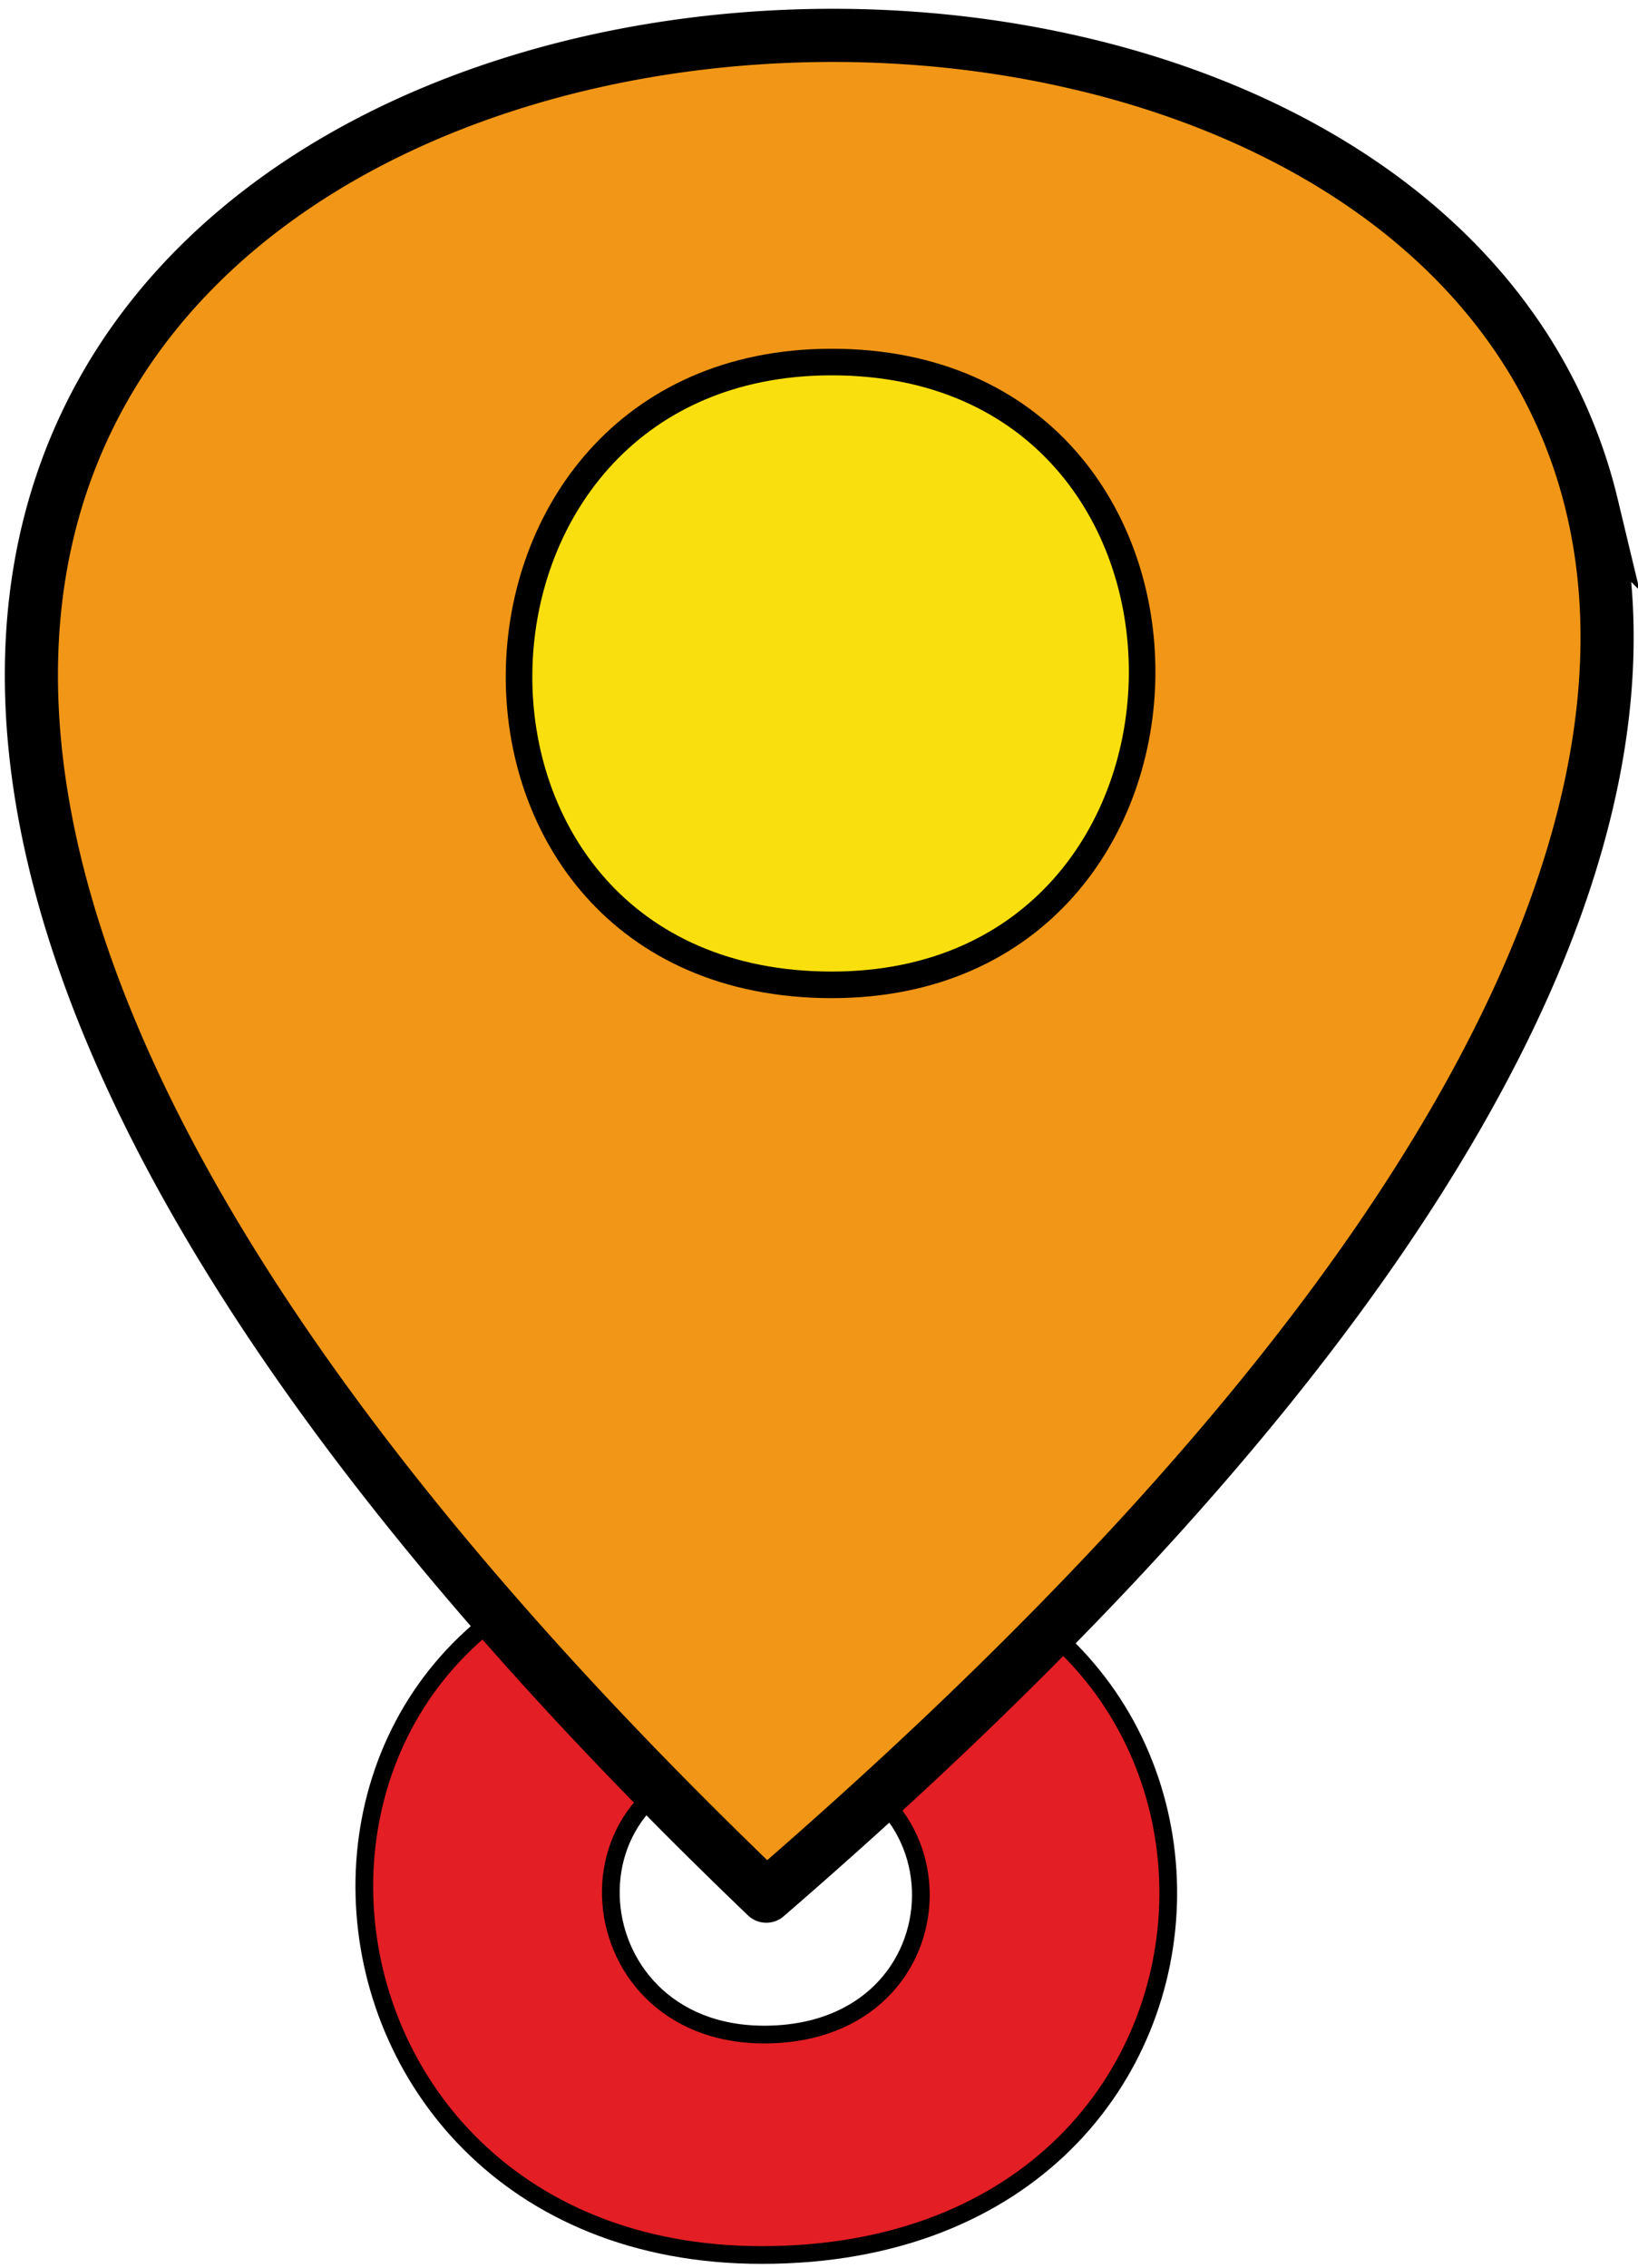 <svg xmlns="http://www.w3.org/2000/svg" xml:space="preserve" id="Réteg_1" x="0" y="0" version="1.1" viewBox="0 0 185 256"><path fill="#e31e24" stroke="#000" stroke-miterlimit="10" stroke-width="2" d="M86.5 173.5c61.17 0 60.17 81-.46 81-57.46.01-62.37-81 .46-81zm-.2 56.12c23.38 0 23.77-31.24.18-31.24-24.23 0-22.34 31.24-.18 31.24z"/><path fill="#f19616" stroke="#000" stroke-linecap="round" stroke-miterlimit="10" stroke-width="6" d="M86.55 214c7.29-6.3 14.1-12.46 20.44-18.48 7.37-7 14.11-13.81 20.26-20.42 11.33-12.19 20.64-23.73 28.16-34.63 7.14-10.36 12.67-20.13 16.76-29.31 4.82-10.84 7.65-20.87 8.77-30.08 1.07-8.78.6-16.81-1.16-24.1a57.52 57.52 0 0 0-7.05-16.89c-3.92-6.31-8.99-11.79-14.93-16.45-5-3.92-10.61-7.25-16.65-10-6.27-2.85-13.01-5.08-20.01-6.66C112.85 5.09 104.2 4.1 95.51 4c-12.55-.14-25.18 1.57-36.89 5.16-9.79 3-18.93 7.3-26.84 12.92-6.96 4.94-12.97 10.9-17.64 17.88-5.3 7.94-8.87 17.19-10.11 27.76-1.19 10.17-.24 21.57 3.38 34.2 2.86 9.97 7.38 20.71 13.82 32.21 5.58 9.97 12.59 20.51 21.21 31.63 8.42 10.87 18.37 22.29 30.01 34.26 4.46 4.59 9.15 9.24 14.1 13.98"/><path fill="#f9df0d" stroke="#000" stroke-linecap="round" stroke-miterlimit="10" stroke-width="3" d="M93.94 40.86c47.09 0 46.39 70.29 0 70.29-47.79-.01-46.39-70.29 0-70.29z"/></svg>